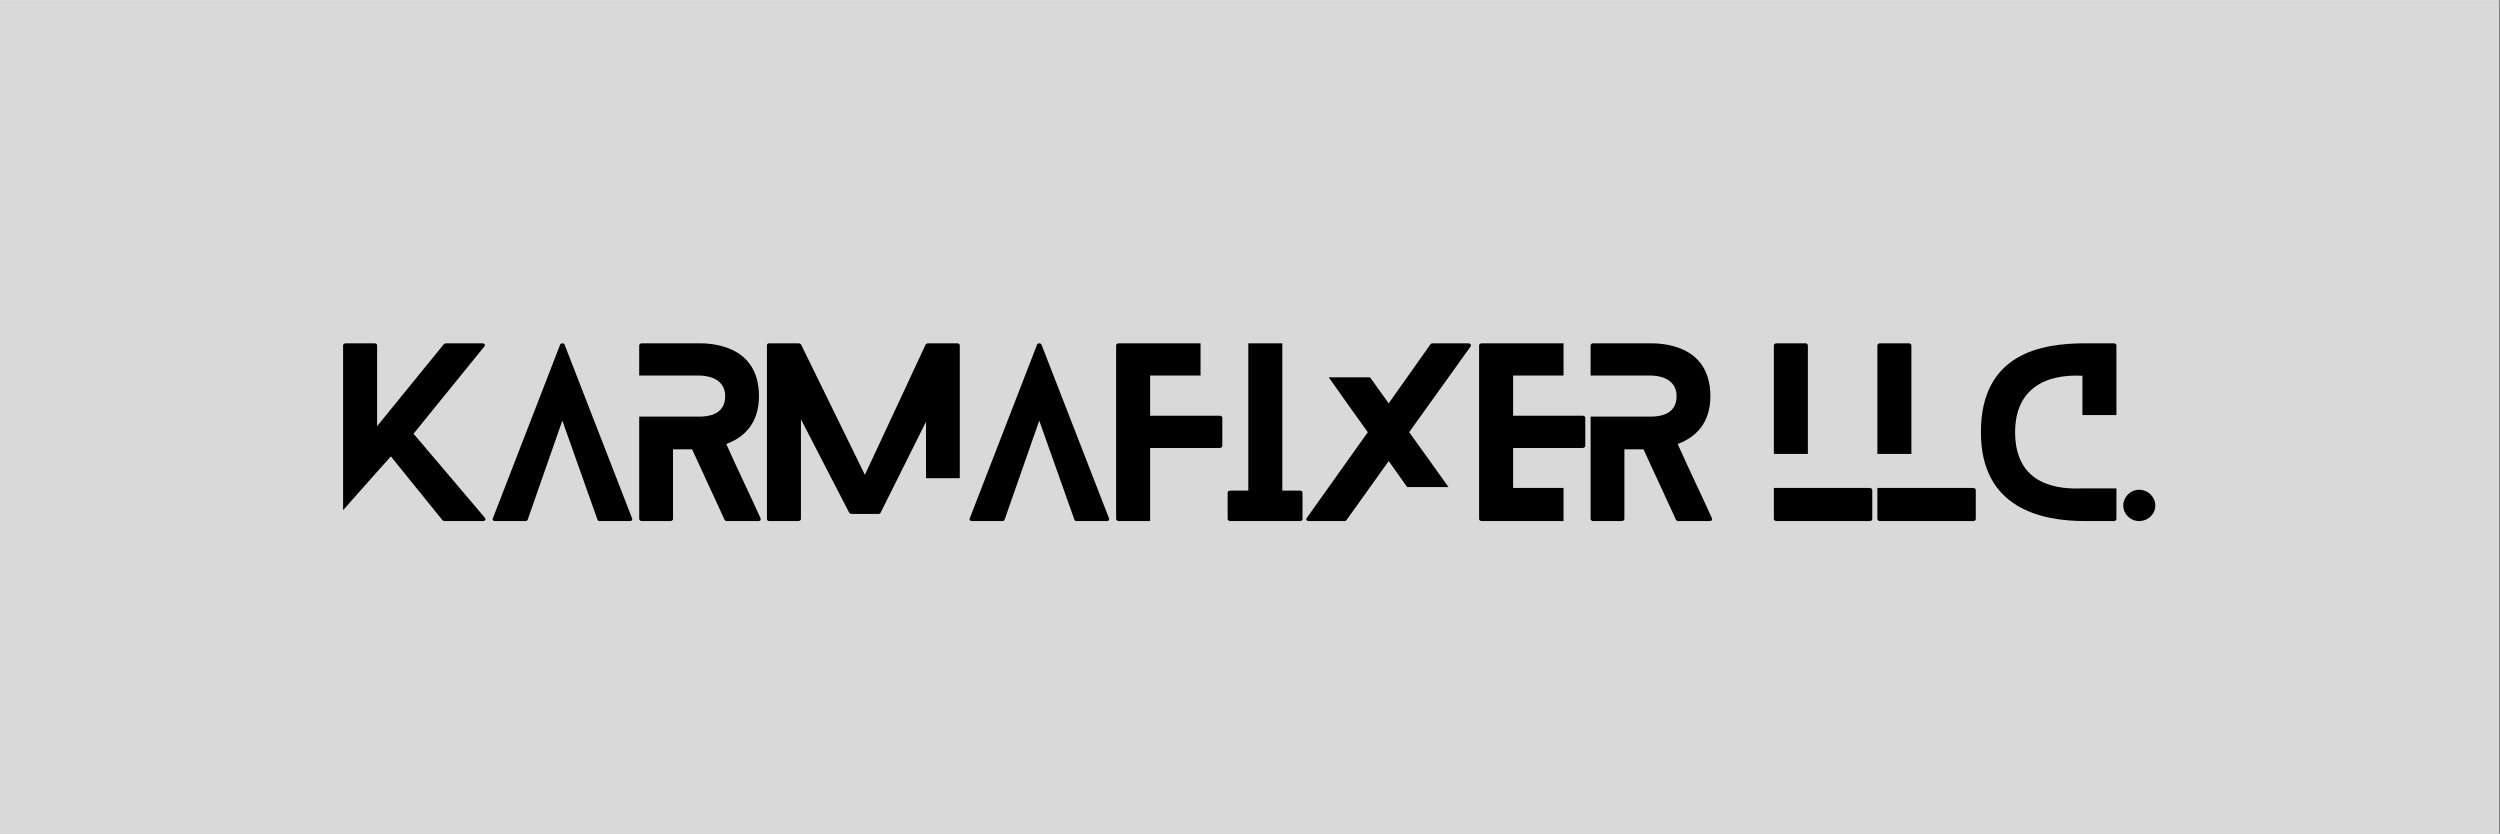 <?xml version="1.0" encoding="UTF-8"?>
<svg xmlns="http://www.w3.org/2000/svg" xmlns:xlink="http://www.w3.org/1999/xlink" width="224.88pt" height="75pt" viewBox="0 0 224.88 75" version="1.2">
<rect x="0" y="0" width="224.88" height="75" fill="#808080" stroke="none"/>
<defs>
<g>
<symbol overflow="visible" id="glyph0-0">
<path style="stroke:none;" d="M 12.75 -0.301 L 6.336 -7.855 L 12.691 -15.688 C 12.828 -15.828 12.73 -15.988 12.512 -15.988 L 9.254 -15.988 C 9.211 -15.988 9.094 -15.949 9.074 -15.926 L 3.059 -8.535 L 3.059 -15.809 C 3.059 -15.887 2.977 -15.988 2.859 -15.988 L 0.219 -15.988 C 0.102 -15.988 0 -15.887 0 -15.809 L 0 -0.98 C 0 -0.98 3.898 -5.395 4.297 -5.816 L 8.953 -0.059 C 8.973 -0.039 9.094 0 9.133 0 L 12.57 0 C 12.77 0 12.871 -0.141 12.75 -0.301 Z M 12.75 -0.301 "/>
</symbol>
<symbol overflow="visible" id="glyph0-1">
<path style="stroke:none;" d="M 12.551 -0.238 L 6.477 -15.867 C 6.414 -16.027 6.137 -16.027 6.074 -15.867 L 0.02 -0.238 C -0.039 -0.121 0.039 0 0.219 0 L 2.957 0 C 3.039 0 3.137 -0.039 3.156 -0.121 L 6.273 -9.031 L 9.434 -0.121 C 9.453 -0.039 9.551 0 9.613 0 L 12.371 0 C 12.512 0 12.609 -0.121 12.551 -0.238 Z M 12.551 -0.238 "/>
</symbol>
<symbol overflow="visible" id="glyph0-2">
<path style="stroke:none;" d="M 10.91 -0.262 C 9.914 -2.477 8.832 -4.676 7.832 -6.934 C 9.434 -7.516 10.773 -8.793 10.773 -11.23 C 10.773 -15.949 6.273 -15.988 5.375 -15.988 L 0.199 -15.988 C 0.102 -15.988 0 -15.887 0 -15.809 L 0 -13.09 L 5.375 -13.09 C 5.855 -13.09 7.734 -12.988 7.734 -11.23 C 7.734 -9.473 6.035 -9.395 5.375 -9.395 L 0 -9.395 L 0 -0.18 C 0 -0.102 0.102 0 0.199 0 L 2.816 0 C 2.938 0 3.039 -0.102 3.039 -0.18 L 3.039 -6.453 L 4.758 -6.453 L 7.676 -0.121 C 7.695 -0.059 7.812 0 7.875 0 L 10.73 0 C 10.891 0 10.973 -0.121 10.91 -0.262 Z M 10.91 -0.262 "/>
</symbol>
<symbol overflow="visible" id="glyph0-3">
<path style="stroke:none;" d="M 14.309 -3.855 L 17.348 -3.855 L 17.348 -15.809 C 17.348 -15.887 17.266 -15.988 17.125 -15.988 L 14.488 -15.988 C 14.41 -15.988 14.309 -15.926 14.27 -15.867 L 8.812 -4.156 L 3.078 -15.867 C 3.059 -15.926 2.938 -15.988 2.879 -15.988 L 0.199 -15.988 C 0.059 -15.988 0 -15.887 0 -15.809 L 0 -0.18 C 0 -0.102 0.059 0 0.199 0 L 2.836 0 C 2.957 0 3.059 -0.102 3.059 -0.18 L 3.059 -9.152 L 7.395 -0.758 C 7.414 -0.699 7.535 -0.641 7.594 -0.641 L 10.051 -0.641 C 10.113 -0.641 10.211 -0.699 10.23 -0.758 L 14.309 -8.934 Z M 14.309 -3.855 "/>
</symbol>
<symbol overflow="visible" id="glyph0-4">
<path style="stroke:none;" d="M 9.332 -9.473 L 3.059 -9.473 L 3.059 -13.09 L 7.594 -13.09 L 7.594 -15.988 L 0.219 -15.988 C 0.102 -15.988 0 -15.887 0 -15.809 L 0 -0.18 C 0 -0.102 0.102 0 0.219 0 L 3.059 0 L 3.059 -6.574 L 9.332 -6.574 C 9.453 -6.574 9.551 -6.676 9.551 -6.754 L 9.551 -9.293 C 9.551 -9.395 9.453 -9.473 9.332 -9.473 Z M 9.332 -9.473 "/>
</symbol>
<symbol overflow="visible" id="glyph0-5">
<path style="stroke:none;" d="M 6.516 -2.738 L 4.918 -2.738 L 4.918 -15.988 L 1.859 -15.988 L 1.859 -2.738 L 0.219 -2.738 C 0.102 -2.738 0 -2.656 0 -2.559 L 0 -0.18 C 0 -0.102 0.102 0 0.219 0 L 6.516 0 C 6.656 0 6.734 -0.102 6.734 -0.18 L 6.734 -2.559 C 6.734 -2.656 6.656 -2.738 6.516 -2.738 Z M 6.516 -2.738 "/>
</symbol>
<symbol overflow="visible" id="glyph0-6">
<path style="stroke:none;" d="M 14.57 -15.988 L 11.371 -15.988 C 11.332 -15.988 11.211 -15.969 11.191 -15.926 L 7.414 -10.59 L 5.734 -12.93 L 2.02 -12.93 C 3.199 -11.27 4.355 -9.613 5.535 -7.992 L 0.059 -0.301 C -0.059 -0.16 0.02 0 0.219 0 L 3.418 0 C 3.457 0 3.578 -0.02 3.598 -0.059 L 7.414 -5.395 L 9.074 -3.059 L 12.789 -3.059 C 11.609 -4.715 10.434 -6.375 9.254 -7.992 L 14.77 -15.688 C 14.867 -15.828 14.789 -15.988 14.57 -15.988 Z M 14.57 -15.988 "/>
</symbol>
<symbol overflow="visible" id="glyph0-7">
<path style="stroke:none;" d="M 7.594 -2.977 L 3.059 -2.977 L 3.059 -6.574 L 9.332 -6.574 C 9.453 -6.574 9.551 -6.676 9.551 -6.754 L 9.551 -9.293 C 9.551 -9.395 9.453 -9.473 9.332 -9.473 L 3.059 -9.473 L 3.059 -13.09 L 7.594 -13.09 L 7.594 -15.988 L 0.219 -15.988 C 0.102 -15.988 0 -15.887 0 -15.809 L 0 -0.18 C 0 -0.102 0.102 0 0.219 0 L 7.594 0 Z M 7.594 -2.977 "/>
</symbol>
<symbol overflow="visible" id="glyph0-8">
<path style="stroke:none;" d=""/>
</symbol>
<symbol overflow="visible" id="glyph0-9">
<path style="stroke:none;" d="M 8.633 -2.977 L 0 -2.977 L 0 -0.18 C 0 -0.102 0.102 0 0.219 0 L 8.633 0 C 8.773 0 8.852 -0.102 8.852 -0.18 L 8.852 -2.777 C 8.852 -2.879 8.773 -2.977 8.633 -2.977 Z M 3.059 -6.035 L 3.059 -15.809 C 3.059 -15.887 2.977 -15.988 2.859 -15.988 L 0.219 -15.988 C 0.102 -15.988 0 -15.887 0 -15.809 L 0 -6.035 Z M 3.059 -6.035 "/>
</symbol>
<symbol overflow="visible" id="glyph0-10">
<path style="stroke:none;" d="M 9.133 -2.938 C 7.195 -2.859 3.078 -3.059 3.078 -7.992 C 3.078 -11.789 5.656 -13.25 9.133 -13.07 L 9.133 -9.531 L 12.191 -9.531 L 12.191 -15.809 C 12.191 -15.887 12.109 -15.988 11.969 -15.988 L 9.371 -15.988 C 5.457 -15.988 0 -15.09 0 -7.992 C 0 -1.16 5.395 0 9.371 0 L 11.969 0 C 12.109 0 12.191 -0.102 12.191 -0.18 L 12.191 -2.938 Z M 9.133 -2.938 "/>
</symbol>
<symbol overflow="visible" id="glyph0-11">
<path style="stroke:none;" d="M 2.879 -1.398 C 2.879 -2.16 2.238 -2.816 1.418 -2.816 C 0.641 -2.816 0 -2.16 0 -1.398 C 0 -0.621 0.641 0 1.418 0 C 2.238 0 2.879 -0.621 2.879 -1.398 Z M 2.879 -1.398 "/>
</symbol>
</g>
<clipPath id="clip1">
  <path d="M 0 0.02 L 224.762 0.02 L 224.762 74.98 L 0 74.98 Z M 0 0.02 "/>
</clipPath>
</defs>
<g id="surface1">
<g clip-path="url(#clip1)" clip-rule="nonzero">
<path style=" stroke:none;fill-rule:nonzero;fill:rgb(100%,100%,100%);fill-opacity:1;" d="M 0 0.02 L 224.879 0.02 L 224.879 74.98 L 0 74.98 Z M 0 0.02 "/>
<path style=" stroke:none;fill-rule:nonzero;fill:rgb(85.1%,85.1%,85.1%);fill-opacity:1;" d="M 0 0.02 L 224.879 0.02 L 224.879 74.98 L 0 74.98 Z M 0 0.02 "/>
</g>
<g style="fill:rgb(0%,0%,0%);fill-opacity:1;">
  <use xlink:href="#glyph0-0" x="30.862" y="46.87"/>
</g>
<g style="fill:rgb(0%,0%,0%);fill-opacity:1;">
  <use xlink:href="#glyph0-1" x="44.31" y="46.87"/>
</g>
<g style="fill:rgb(0%,0%,0%);fill-opacity:1;">
  <use xlink:href="#glyph0-2" x="57.498" y="46.87"/>
</g>
<g style="fill:rgb(0%,0%,0%);fill-opacity:1;">
  <use xlink:href="#glyph0-3" x="68.987" y="46.87"/>
</g>
<g style="fill:rgb(0%,0%,0%);fill-opacity:1;">
  <use xlink:href="#glyph0-1" x="87.21" y="46.87"/>
</g>
<g style="fill:rgb(0%,0%,0%);fill-opacity:1;">
  <use xlink:href="#glyph0-4" x="100.398" y="46.87"/>
</g>
<g style="fill:rgb(0%,0%,0%);fill-opacity:1;">
  <use xlink:href="#glyph0-5" x="110.429" y="46.87"/>
</g>
<g style="fill:rgb(0%,0%,0%);fill-opacity:1;">
  <use xlink:href="#glyph0-6" x="117.502" y="46.87"/>
</g>
<g style="fill:rgb(0%,0%,0%);fill-opacity:1;">
  <use xlink:href="#glyph0-7" x="133.048" y="46.87"/>
</g>
<g style="fill:rgb(0%,0%,0%);fill-opacity:1;">
  <use xlink:href="#glyph0-2" x="143.078" y="46.87"/>
</g>
<g style="fill:rgb(0%,0%,0%);fill-opacity:1;">
  <use xlink:href="#glyph0-8" x="154.568" y="46.87"/>
</g>
<g style="fill:rgb(0%,0%,0%);fill-opacity:1;">
  <use xlink:href="#glyph0-9" x="159.563" y="46.87"/>
</g>
<g style="fill:rgb(0%,0%,0%);fill-opacity:1;">
  <use xlink:href="#glyph0-9" x="168.874" y="46.87"/>
</g>
<g style="fill:rgb(0%,0%,0%);fill-opacity:1;">
  <use xlink:href="#glyph0-10" x="178.186" y="46.87"/>
</g>
<g style="fill:rgb(0%,0%,0%);fill-opacity:1;">
  <use xlink:href="#glyph0-11" x="190.994" y="46.87"/>
</g>
</g>
</svg>
